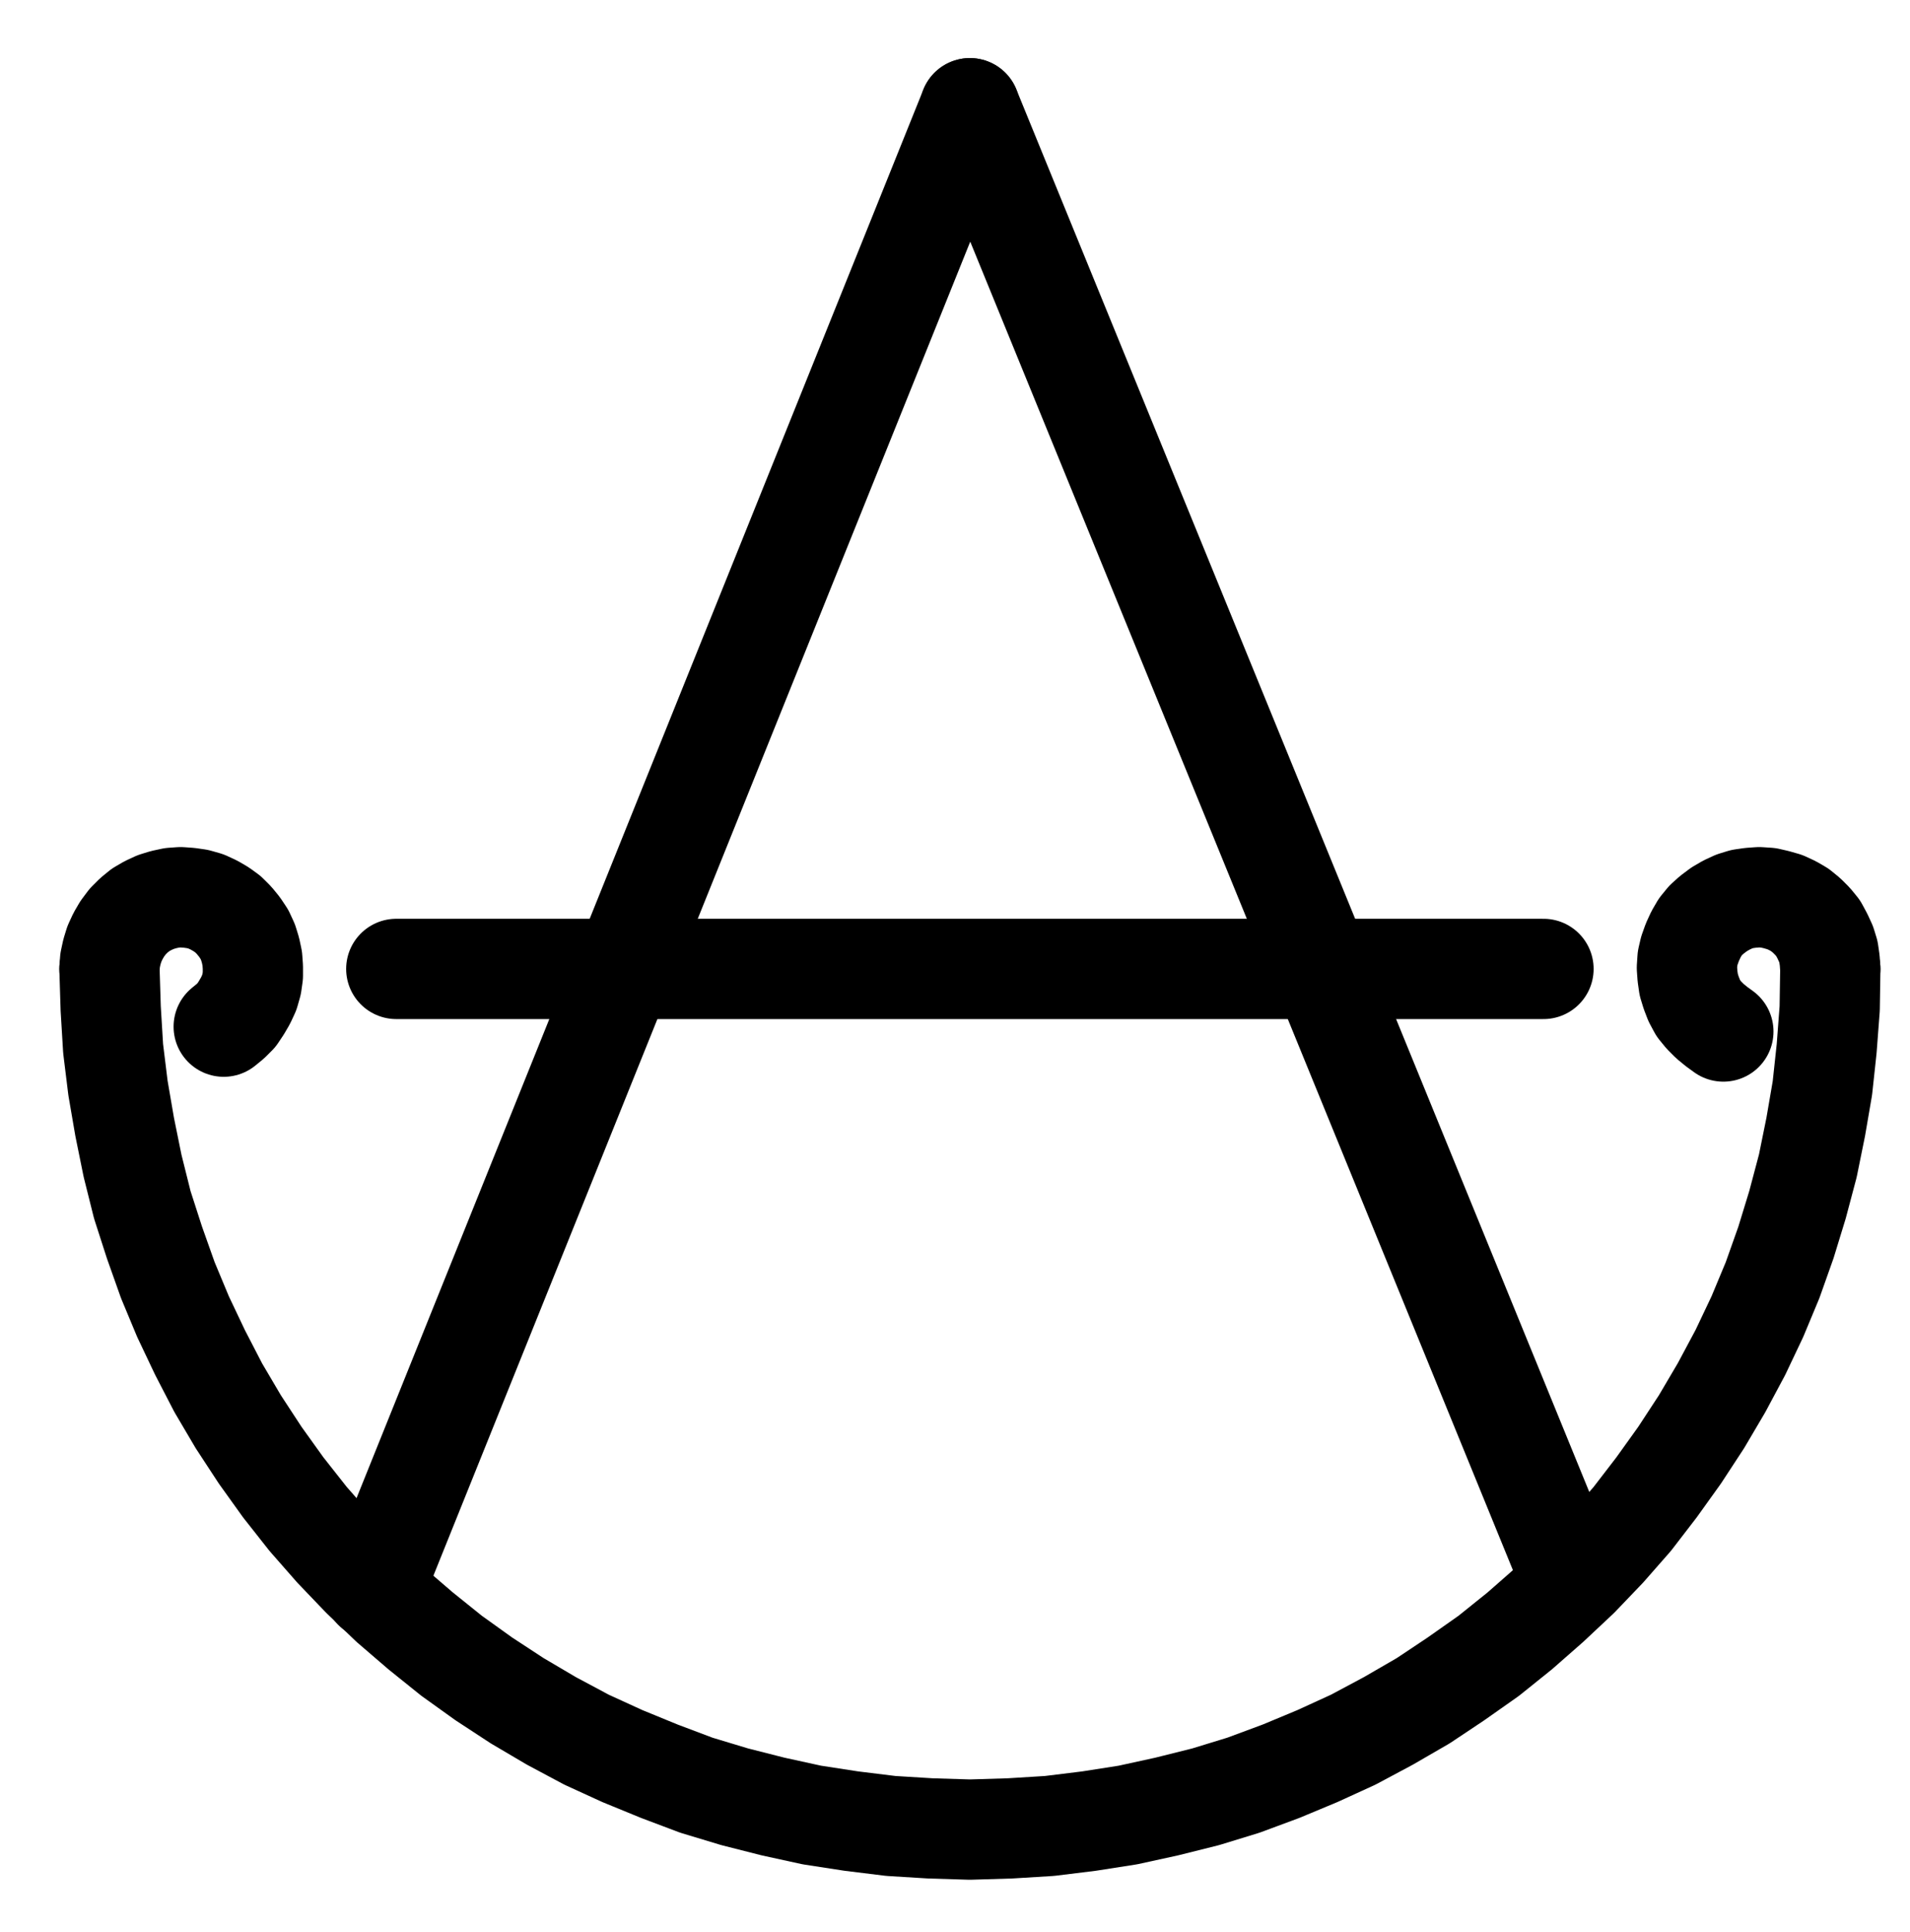 <?xml version="1.0" encoding="UTF-8" standalone="no"?>
<!-- Created with Inkscape (http://www.inkscape.org/) -->

<svg
   version="1.1"
   id="svg1"
   width="502.933"
   height="508.56"
   viewBox="0 0 502.933 508.56"
   sodipodi:docname="Wood2.pdf"
   xmlns:inkscape="http://www.inkscape.org/namespaces/inkscape"
   xmlns:sodipodi="http://sodipodi.sourceforge.net/DTD/sodipodi-0.dtd"
   xmlns="http://www.w3.org/2000/svg"
   xmlns:svg="http://www.w3.org/2000/svg">
  <defs
     id="defs1">
    <clipPath
       clipPathUnits="userSpaceOnUse"
       id="clipPath2">
      <path
         d="M 0,0.16 V 1122.56 H 793.6 V 0.16 Z"
         transform="translate(-170.24,-636.8)"
         clip-rule="evenodd"
         id="path2" />
    </clipPath>
    <clipPath
       clipPathUnits="userSpaceOnUse"
       id="clipPath4">
      <path
         d="M 0,0.16 V 1122.56 H 793.6 V 0.16 Z"
         transform="translate(-3.3333333e-6)"
         clip-rule="evenodd"
         id="path4" />
    </clipPath>
    <clipPath
       clipPathUnits="userSpaceOnUse"
       id="clipPath6">
      <path
         d="M 0,0.16 V 1122.56 H 793.6 V 0.16 Z"
         transform="translate(-3.3333333e-6)"
         clip-rule="evenodd"
         id="path6" />
    </clipPath>
    <clipPath
       clipPathUnits="userSpaceOnUse"
       id="clipPath8">
      <path
         d="M 0,0.16 V 1122.56 H 793.6 V 0.16 Z"
         transform="translate(-3.3333333e-6)"
         clip-rule="evenodd"
         id="path8" />
    </clipPath>
    <clipPath
       clipPathUnits="userSpaceOnUse"
       id="clipPath10">
      <path
         d="M 0,0.16 V 1122.56 H 793.6 V 0.16 Z"
         transform="translate(-200.32,-652)"
         clip-rule="evenodd"
         id="path10" />
    </clipPath>
    <clipPath
       clipPathUnits="userSpaceOnUse"
       id="clipPath12">
      <path
         d="M 0,0.16 V 1122.56 H 793.6 V 0.16 Z"
         transform="translate(-623.36,-636.8)"
         clip-rule="evenodd"
         id="path12" />
    </clipPath>
  </defs>
  <sodipodi:namedview
     id="namedview1"
     pagecolor="#505050"
     bordercolor="#eeeeee"
     borderopacity="1"
     inkscape:showpageshadow="0"
     inkscape:pageopacity="0"
     inkscape:pagecheckerboard="0"
     inkscape:deskcolor="#505050">
    <inkscape:page
       x="0"
       y="0"
       inkscape:label="1"
       id="page1"
       width="502.933"
       height="508.56"
       margin="0"
       bleed="0" />
  </sodipodi:namedview>
  <g
     id="g1"
     inkscape:groupmode="layer"
     inkscape:label="1">
    <path
       id="path1"
       d="M 0,0 0.32,10.4 0.96,20.96 2.24,31.36 4,41.6 6.08,51.84 8.64,62.08 11.84,72 15.36,81.92 19.36,91.52 23.84,100.96 l 4.8,9.28 5.28,8.96 5.76,8.8 6.08,8.48 6.56,8.32 6.88,7.84 7.2,7.52 7.52,7.2 8,6.88 8.16,6.56 8.48,6.08 8.8,5.76 8.96,5.28 9.28,4.96 9.44,4.32 9.76,4 9.76,3.68 10.08,3.04 10.08,2.56 10.24,2.24 10.4,1.6 10.4,1.28 10.4,0.64 10.4,0.32 10.56,-0.32 10.4,-0.64 10.4,-1.28 10.24,-1.6 10.24,-2.24 10.24,-2.56 9.92,-3.04 9.92,-3.68 9.6,-4 9.44,-4.32 9.28,-4.96 9.12,-5.28 8.64,-5.76 8.64,-6.08 8.16,-6.56 7.84,-6.88 7.68,-7.2 7.2,-7.52 6.88,-7.84 6.4,-8.32 6.08,-8.48 5.76,-8.8 5.28,-8.96 4.96,-9.28 4.48,-9.44 4,-9.6 L 441.44,72 444.48,62.08 447.2,51.84 449.28,41.6 451.04,31.36 452.16,20.96 452.96,10.4 453.12,0"
       style="fill:none;stroke:#000000;stroke-width:26.4;stroke-linecap:round;stroke-linejoin:round;stroke-miterlimit:10;stroke-dasharray:none;stroke-opacity:1"
       transform="translate(28.827,255.053)"
       clip-path="url(#clipPath2)" />
    <path
       id="path3"
       d="M 396.8,410.24 239.84,800.16"
       style="fill:none;stroke:#000000;stroke-width:26.4;stroke-linecap:round;stroke-linejoin:round;stroke-miterlimit:10;stroke-dasharray:none;stroke-opacity:1"
       transform="translate(-141.413,-381.747)"
       clip-path="url(#clipPath4)" />
    <path
       id="path5"
       d="M 396.8,410.24 554.56,796.32"
       style="fill:none;stroke:#000000;stroke-width:26.4;stroke-linecap:round;stroke-linejoin:round;stroke-miterlimit:10;stroke-dasharray:none;stroke-opacity:1"
       transform="translate(-141.413,-381.747)"
       clip-path="url(#clipPath6)" />
    <path
       id="path7"
       d="M 245.76,636.8 H 547.84"
       style="fill:none;stroke:#000000;stroke-width:26.4;stroke-linecap:round;stroke-linejoin:round;stroke-miterlimit:10;stroke-dasharray:none;stroke-opacity:1"
       transform="translate(-141.413,-381.747)"
       clip-path="url(#clipPath8)" />
    <path
       id="path9"
       d="m 0,0 1.76,-1.44 1.6,-1.6 1.28,-1.92 1.12,-1.92 0.96,-2.08 0.64,-2.24 0.32,-2.24 v -2.24 L 7.52,-17.92 7.04,-20.16 6.4,-22.24 5.44,-24.32 4.16,-26.24 2.72,-28 1.12,-29.6 -0.64,-30.88 -2.56,-32 l -2.08,-0.96 -2.24,-0.64 -2.24,-0.32 -2.24,-0.16 -2.24,0.16 -2.24,0.48 -2.08,0.64 -2.08,0.96 -1.92,1.12 -1.76,1.44 -1.6,1.6 -1.44,1.92 -1.12,1.92 -0.96,2.08 -0.64,2.08 L -29.92,-17.44 -30.08,-15.2"
       style="fill:none;stroke:#000000;stroke-width:26.4;stroke-linecap:round;stroke-linejoin:round;stroke-miterlimit:10;stroke-dasharray:none;stroke-opacity:1"
       transform="translate(58.907,270.253)"
       clip-path="url(#clipPath10)" />
    <path
       id="path11"
       d="m 0,0 -0.16,-2.24 -0.32,-2.24 -0.64,-2.08 -0.96,-2.08 -1.12,-2.08 -1.44,-1.76 -1.6,-1.6 L -8,-15.52 -9.92,-16.64 -12,-17.6 l -2.24,-0.64 -2.08,-0.48 -2.4,-0.16 -2.24,0.16 -2.24,0.32 -2.08,0.64 -2.08,0.96 -1.92,1.12 -1.92,1.44 -1.6,1.44 -1.44,1.76 -1.12,1.92 -0.96,2.08 -0.8,2.24 -0.48,2.08 -0.16,2.4 0.16,2.24 0.32,2.24 0.64,2.08 0.8,2.08 1.12,2.08 1.44,1.76 1.6,1.6 1.76,1.44 1.76,1.28"
       style="fill:none;stroke:#000000;stroke-width:26.4;stroke-linecap:round;stroke-linejoin:round;stroke-miterlimit:10;stroke-dasharray:none;stroke-opacity:1"
       transform="translate(481.947,255.053)"
       clip-path="url(#clipPath12)" />
  </g>
</svg>
